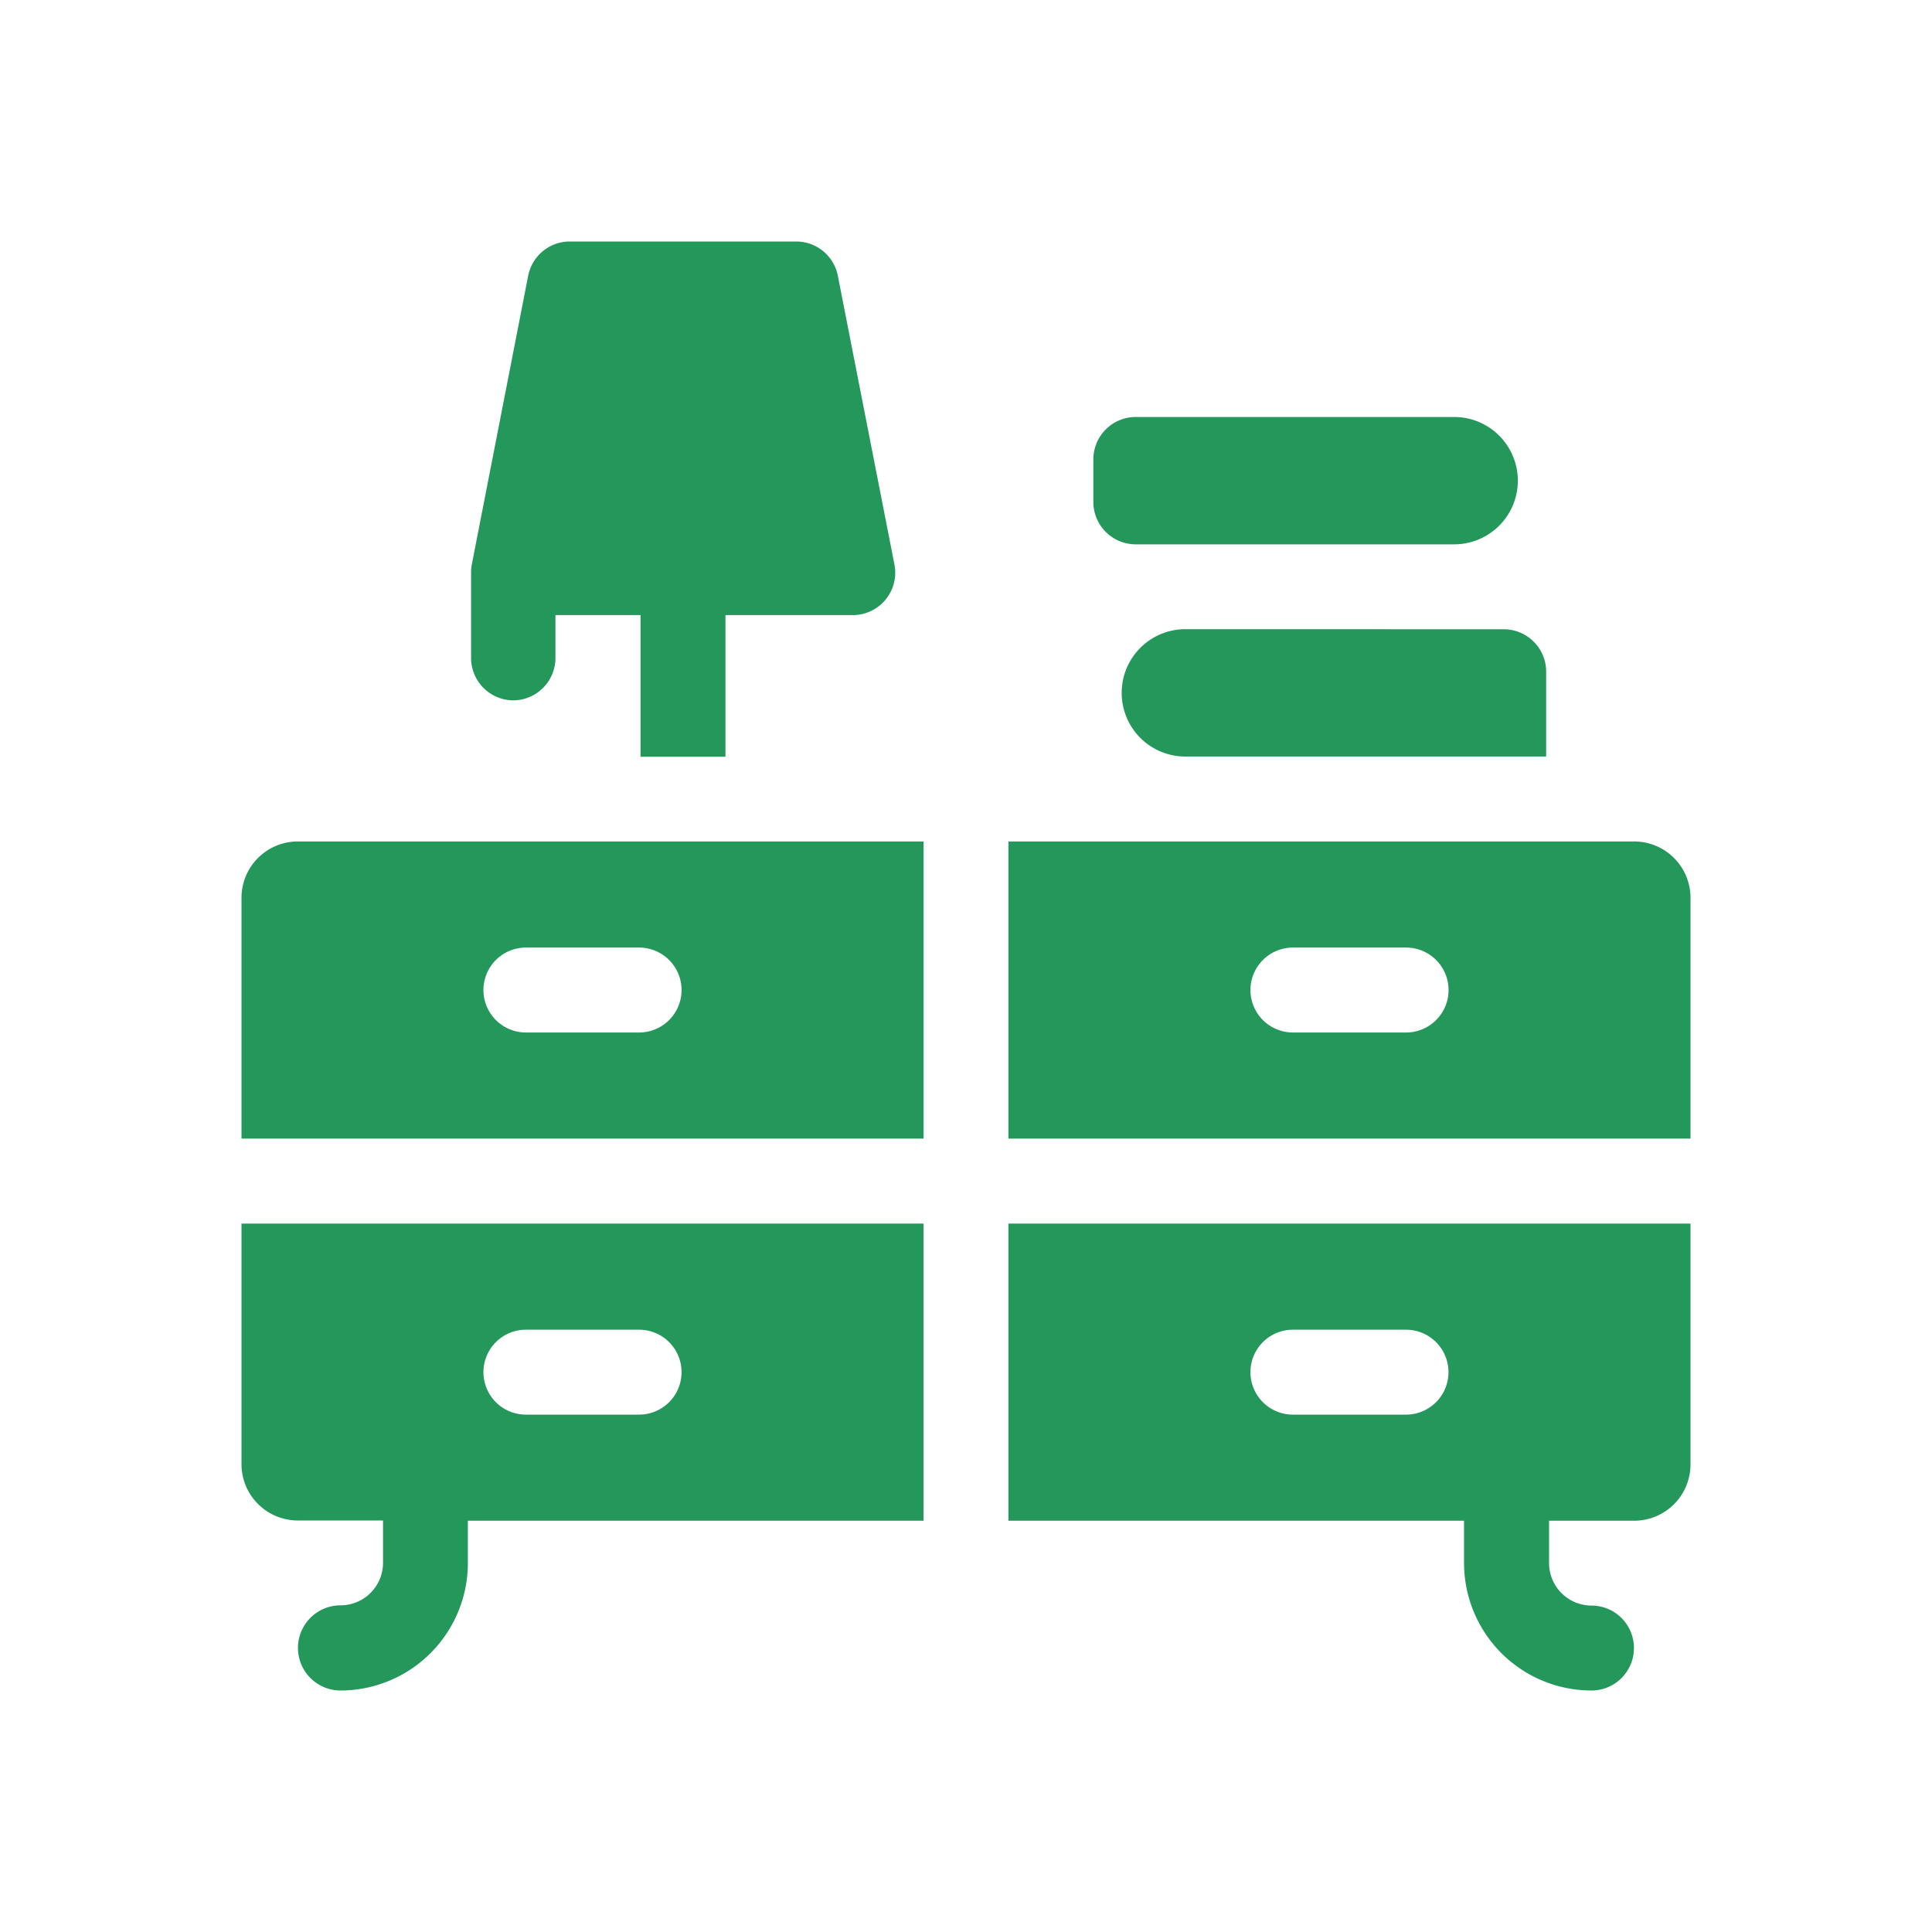 <svg id="furnishing" xmlns="http://www.w3.org/2000/svg" width="24" height="24" viewBox="0 0 24 24">
  <rect id="back" width="24" height="24" fill="none"/>
  <path id="Path_16313" data-name="Path 16313" d="M17.3,7.453H9.527v3.691H18V8.156A.7.7,0,0,0,17.3,7.453Zm-2.83,2.373H13.061a.527.527,0,0,1,0-1.055h1.406a.527.527,0,0,1,0,1.055Z" transform="translate(3 3)" fill="#24975b"/>
  <path id="Path_16314" data-name="Path 16314" d="M3.375,5.7A.527.527,0,0,0,3.9,5.168V4.641H4.957V6.4H6.012V4.641H7.594a.527.527,0,0,0,.517-.629L7.408.426A.527.527,0,0,0,6.891,0H4.078a.527.527,0,0,0-.517.426l-.7,3.586a.526.526,0,0,0-.009.1h0V5.168A.527.527,0,0,0,3.375,5.7Z" transform="translate(3 3)" fill="#24975b"/>
  <path id="Path_16315" data-name="Path 16315" d="M9.527,15.891h5.66v.527A1.584,1.584,0,0,0,16.77,18a.527.527,0,0,0,0-1.055.528.528,0,0,1-.527-.527v-.527H17.3a.7.7,0,0,0,.7-.7V12.2H9.527Zm3.533-2.373h1.406a.527.527,0,0,1,0,1.055H13.061a.527.527,0,0,1,0-1.055Z" transform="translate(3 3)" fill="#24975b"/>
  <path id="Path_16316" data-name="Path 16316" d="M0,8.156v2.988H8.473V7.453H.7A.7.7,0,0,0,0,8.156Zm3.533.615H4.939a.527.527,0,0,1,0,1.055H3.533a.527.527,0,0,1,0-1.055Z" transform="translate(3 3)" fill="#24975b"/>
  <path id="Path_16317" data-name="Path 16317" d="M0,15.188a.7.7,0,0,0,.7.7H1.758v.527a.528.528,0,0,1-.527.527A.527.527,0,0,0,1.23,18a1.584,1.584,0,0,0,1.582-1.582v-.527h5.66V12.2H0Zm3.533-1.67H4.939a.527.527,0,0,1,0,1.055H3.533a.527.527,0,0,1,0-1.055Z" transform="translate(3 3)" fill="#24975b"/>
  <path id="Path_16318" data-name="Path 16318" d="M11.725,4.816a.791.791,0,0,0,0,1.582h4.482V5.344a.527.527,0,0,0-.527-.527Z" transform="translate(3 3)" fill="#24975b"/>
  <path id="Path_16319" data-name="Path 16319" d="M11.109,3.762h3.955a.791.791,0,0,0,0-1.582H11.109a.527.527,0,0,0-.527.527v.527A.527.527,0,0,0,11.109,3.762Z" transform="translate(3 3)" fill="#24975b"/>
</svg>
